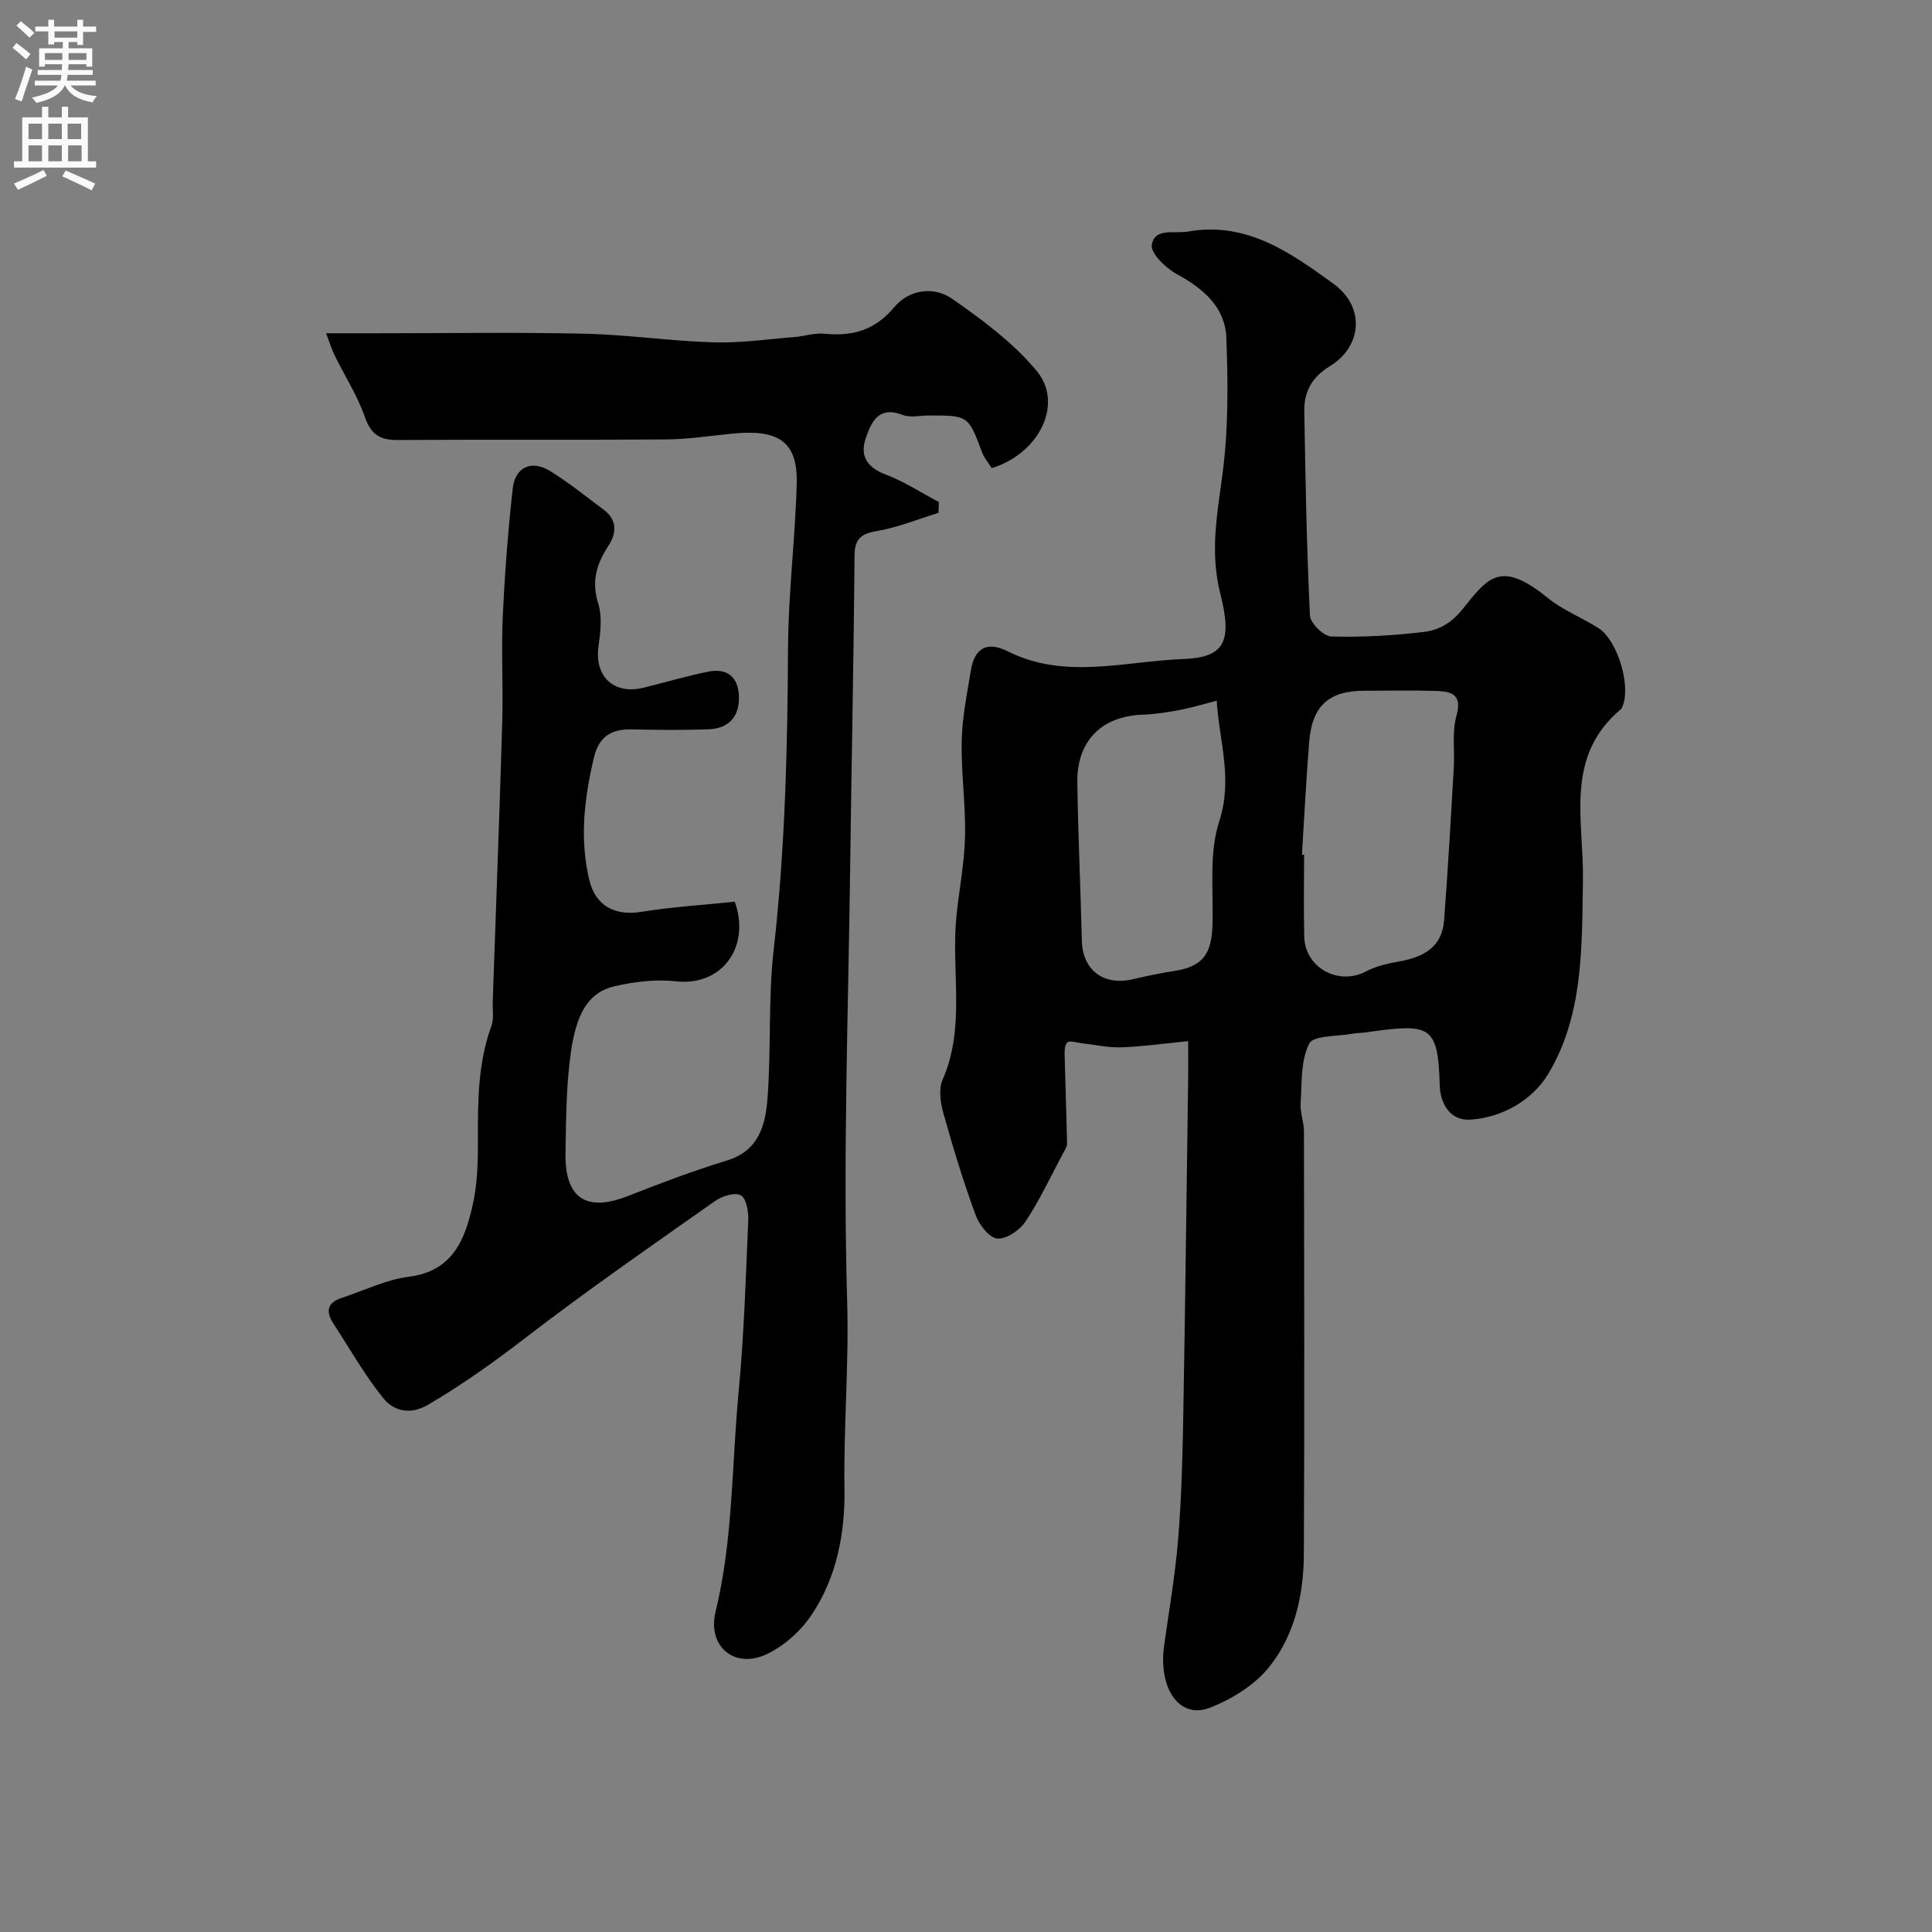 <svg enable-background="new 0 0 400 400" viewBox="0 0 400 400" xmlns="http://www.w3.org/2000/svg"><rect x="0" y="0" width="400" height="400" fill="#808080" stroke="none"/><path d="m246 215.56c-5.1.5-9.48 1.13-13.88 1.28-2.73.09-5.49-.56-8.23-.86-1.01-.11-2.47-.61-2.94-.14-.6.59-.54 1.99-.52 3.04.14 5.95.38 11.9.49 17.85.01.74-.53 1.52-.92 2.24-2.51 4.69-4.76 9.56-7.7 13.96-1.19 1.79-4.02 3.7-5.86 3.49-1.71-.2-3.75-2.92-4.49-4.96-2.52-6.9-4.67-13.96-6.65-21.04-.61-2.17-.99-4.96-.14-6.89 4.81-10.99 1.73-22.53 2.85-33.75.55-5.54 1.67-11.05 1.79-16.59.15-6.58-.83-13.19-.69-19.78.1-4.86 1.09-9.72 1.89-14.55.76-4.62 3.23-6.23 7.73-3.97 11.77 5.89 24.24 2 36.21 1.56 8.56-.32 10.25-3.53 7.72-13.51-2.18-8.58-.67-16.36.43-24.66 1.24-9.34 1.17-18.92.81-28.36-.24-6.31-4.74-10.16-10.21-13.14-2.29-1.25-5.48-4.29-5.22-6.06.55-3.66 4.68-2.28 7.51-2.78 12.14-2.14 21.2 4.37 30.1 10.81 6.54 4.74 6.04 12.93-.81 17.11-3.69 2.25-5.3 5.3-5.23 9.29.24 14.1.49 28.2 1.17 42.29.08 1.59 2.85 4.3 4.43 4.34 6.41.18 12.88-.19 19.26-.96 3.04-.37 5.59-1.81 7.95-4.75 5.29-6.6 7.86-10.18 17.63-2.25 3.1 2.52 7.01 4.03 10.42 6.19 4.1 2.6 6.92 12.38 4.91 16.49-.07.14-.17.28-.29.39-11.69 9.87-7.58 22.94-7.79 35.46-.23 13.65.14 27.94-7.26 40.11-3.18 5.23-9.34 8.91-16 9.35-4.21.28-6.28-3.26-6.39-7.11-.35-12.72-2.02-12.82-15.64-10.92-.82.11-1.66.08-2.46.24-3.11.59-8.05.31-8.93 2.06-1.78 3.53-1.5 8.17-1.77 12.37-.12 1.92.69 3.88.69 5.83.05 29.16.12 58.32-.02 87.48-.04 8.46-1.9 16.81-7.22 23.42-3 3.72-7.73 6.64-12.27 8.4-6.29 2.43-10.7-4.01-9.43-12.98 1.03-7.29 2.29-14.57 2.89-21.9.69-8.4.91-16.86 1.06-25.29.42-23.76.7-47.53 1.03-71.29.01-1.83-.01-3.64-.01-6.56zm23.55-38.62.45.03c0 5.66-.11 11.32.03 16.98.15 6.43 7.12 10.17 12.77 7.18 2.09-1.11 4.56-1.66 6.93-2.08 4.95-.88 8.83-2.93 9.25-8.46.8-10.5 1.39-21.01 2.01-31.52.22-3.64-.4-7.47.56-10.88 1.22-4.34-.97-5.02-4.06-5.13-4.99-.17-9.99-.05-14.98-.05-7.43 0-10.88 3.13-11.47 10.71-.61 7.72-1.01 15.47-1.49 23.22zm-17.64-31.87c-2.85.73-5.17 1.45-7.54 1.9-2.56.48-5.16.91-7.75.99-8.49.29-13.69 5.38-13.57 14.04.15 10.9.68 21.8.93 32.71.14 6.15 4.5 9.47 10.66 8.01 2.84-.67 5.71-1.26 8.59-1.71 5.6-.87 7.61-3.36 7.8-9.34.23-7.24-.77-14.94 1.39-21.58 2.89-8.86-.02-16.66-.51-25.02z" fill="#000001"/><path d="m67.52 69h10.55c14.33 0 28.66-.23 42.99.09 8.88.2 17.73 1.52 26.61 1.79 5.57.17 11.17-.65 16.76-1.09 2.12-.17 4.26-.91 6.32-.7 5.81.59 10.43-.75 14.41-5.51 3.06-3.65 8.17-4.37 11.97-1.72 6.29 4.38 12.67 9.11 17.51 14.94 5.65 6.81.47 17.14-9.31 20.11-.65-1.04-1.55-2.05-1.99-3.23-2.87-7.65-2.84-7.66-10.99-7.66-1.83 0-3.87.51-5.46-.11-4.98-1.95-6.5 1.46-7.65 4.83-1.25 3.67.28 6.05 4.14 7.51 3.84 1.45 7.35 3.76 11 5.69-.03.75-.05 1.49-.08 2.24-4.17 1.28-8.26 2.97-12.52 3.72-3.3.58-4.83 1.4-4.86 5.14-.16 21.43-.63 42.86-.9 64.29-.38 30.09-1.51 60.21-.62 90.27.38 12.94-.76 25.75-.56 38.64.14 9.15-1.59 18.38-6.86 26.17-2.26 3.35-5.75 6.47-9.4 8.14-6.56 3-12.17-1.69-10.43-8.85 3.65-14.98 3.33-30.3 4.77-45.47 1.12-11.82 1.49-23.72 2-35.59.08-1.78-.42-4.58-1.55-5.17-1.27-.66-3.91.18-5.36 1.21-13.21 9.31-26.52 18.52-39.32 28.38-6.48 4.99-13.05 9.67-20.09 13.79-3.69 2.16-7.1 1.31-9.27-1.4-3.86-4.8-6.93-10.25-10.31-15.43-1.61-2.46-1.31-4.32 1.72-5.3 4.63-1.51 9.15-3.79 13.89-4.38 9.09-1.14 11.61-7.67 13.23-14.82 1.01-4.45 1.11-9.17 1.09-13.76-.03-7.93.03-15.78 2.8-23.38.54-1.48.21-3.29.26-4.95.67-19.36 1.41-38.72 1.98-58.09.21-7.19-.23-14.41.1-21.6.4-8.87 1.09-17.74 2.06-26.57.49-4.48 3.89-6.02 7.72-3.66 3.88 2.39 7.45 5.29 11.12 8.02 2.83 2.11 2.69 4.84.99 7.44-2.44 3.74-3.58 7.36-2.13 11.96.86 2.72.47 5.99.06 8.94-.86 6.19 3.19 10.04 9.35 8.51 4.41-1.09 8.79-2.38 13.24-3.3 4.07-.85 6.4 1.08 6.49 5.24.08 4.13-2.19 6.52-6.27 6.67-5.32.19-10.66.14-15.99.02-4.22-.09-6.75 1.56-7.77 5.85-1.99 8.4-2.99 16.79-.96 25.3 1.29 5.4 5.29 7.51 10.76 6.63 6.45-1.04 13.01-1.44 19.37-2.1 3.32 9.4-2.69 17.53-12.14 16.48-4.17-.46-8.62.07-12.74 1.02-5.41 1.25-7.93 5.57-9.08 13.84-.95 6.85-.98 13.84-1.09 20.78-.14 9.31 4.34 12.18 12.87 8.83 6.8-2.67 13.65-5.26 20.63-7.4 6.57-2.02 7.91-7.39 8.32-12.8.79-10.23.12-20.6 1.28-30.77 2.36-20.76 2.87-41.55 2.97-62.4.06-11.37 1.49-22.73 1.8-34.1.24-8.84-3.83-11.34-13.38-10.39-4.58.46-9.17 1.17-13.76 1.2-18.49.14-36.99-.02-55.48.12-3.73.03-5.53-1.18-6.8-4.8-1.53-4.38-4.12-8.39-6.18-12.6-.65-1.29-1.06-2.66-1.83-4.7z" fill="#000001"/><g fill="#fafafb"><path d="m2.6 9.9.8-1c.9.7 1.9 1.4 2.9 2.3l-.9 1.1c-1.1-1-2-1.8-2.8-2.4zm.5 10.6c.9-2.1 1.6-4.3 2.3-6.7.4.2.8.4 1.3.6-.7 2.1-1.5 4.3-2.2 6.6zm.3-15.2.9-.9c1 .8 2 1.6 2.8 2.4l-1 1c-.9-.9-1.8-1.7-2.7-2.5zm12.6-1.2h1.2v1.4h2.7v1.1h-2.7v2.7h-1.2v-.6h-1.8v1.3h4.9v3.8h-1.2v-.5h-3.7c0 .4-.1.9-.1 1.2h5.1v1h-5.2c0 .5-.1.9-.2 1.2h6v1h-5.2c1.1 1.3 2.9 2 5.5 2.2-.4.4-.7.8-.9 1.3-2.9-.5-4.8-1.6-5.7-3.5h-.1c-.8 1.7-2.7 2.9-5.9 3.6-.2-.4-.6-.8-.9-1.1 2.8-.6 4.6-1.4 5.4-2.5h-4.8v-1h5.3c.1-.3.2-.7.2-1.2h-4.9v-1h5c0-.4 0-.8.1-1.2h-3.6v.5h-1.2v-3.8h4.9v-1.3h-1.8v.5h-1.2v-2.7h-2.7v-1h2.7v-1.4h1.2v1.4h4.8zm-6.7 8.3h3.6c0-.4 0-.9 0-1.4h-3.6zm1.9-4.6h4.8v-1.3h-4.7v1.3zm6.7 3.2h-3.7v1.4h3.7v-2.4z"/><path d="m8.7 22.1h1.3v2.2h2.8v-2.2h1.3v2.2h4.1v9.1h1.7v1.3h-17v-1.3h1.7v-9.1h4.1zm.3 13.1.7 1.2c-1.8.9-3.8 1.9-6 2.9-.2-.4-.5-.8-.8-1.3 2.3-1 4.4-1.9 6.1-2.8zm-3.1-6.4h2.8v-3.2h-2.8zm0 4.6h2.8v-3.3h-2.8zm4.1-4.6h2.8v-3.2h-2.8zm0 4.6h2.8v-3.3h-2.8zm3.6 1.9c2.1.9 4.1 1.8 6.1 2.7l-.7 1.4c-2.2-1.1-4.2-2-6.1-2.9zm3.2-9.7h-2.8v3.2h2.8zm-2.7 7.8h2.8v-3.3h-2.8z"/></g></svg>
